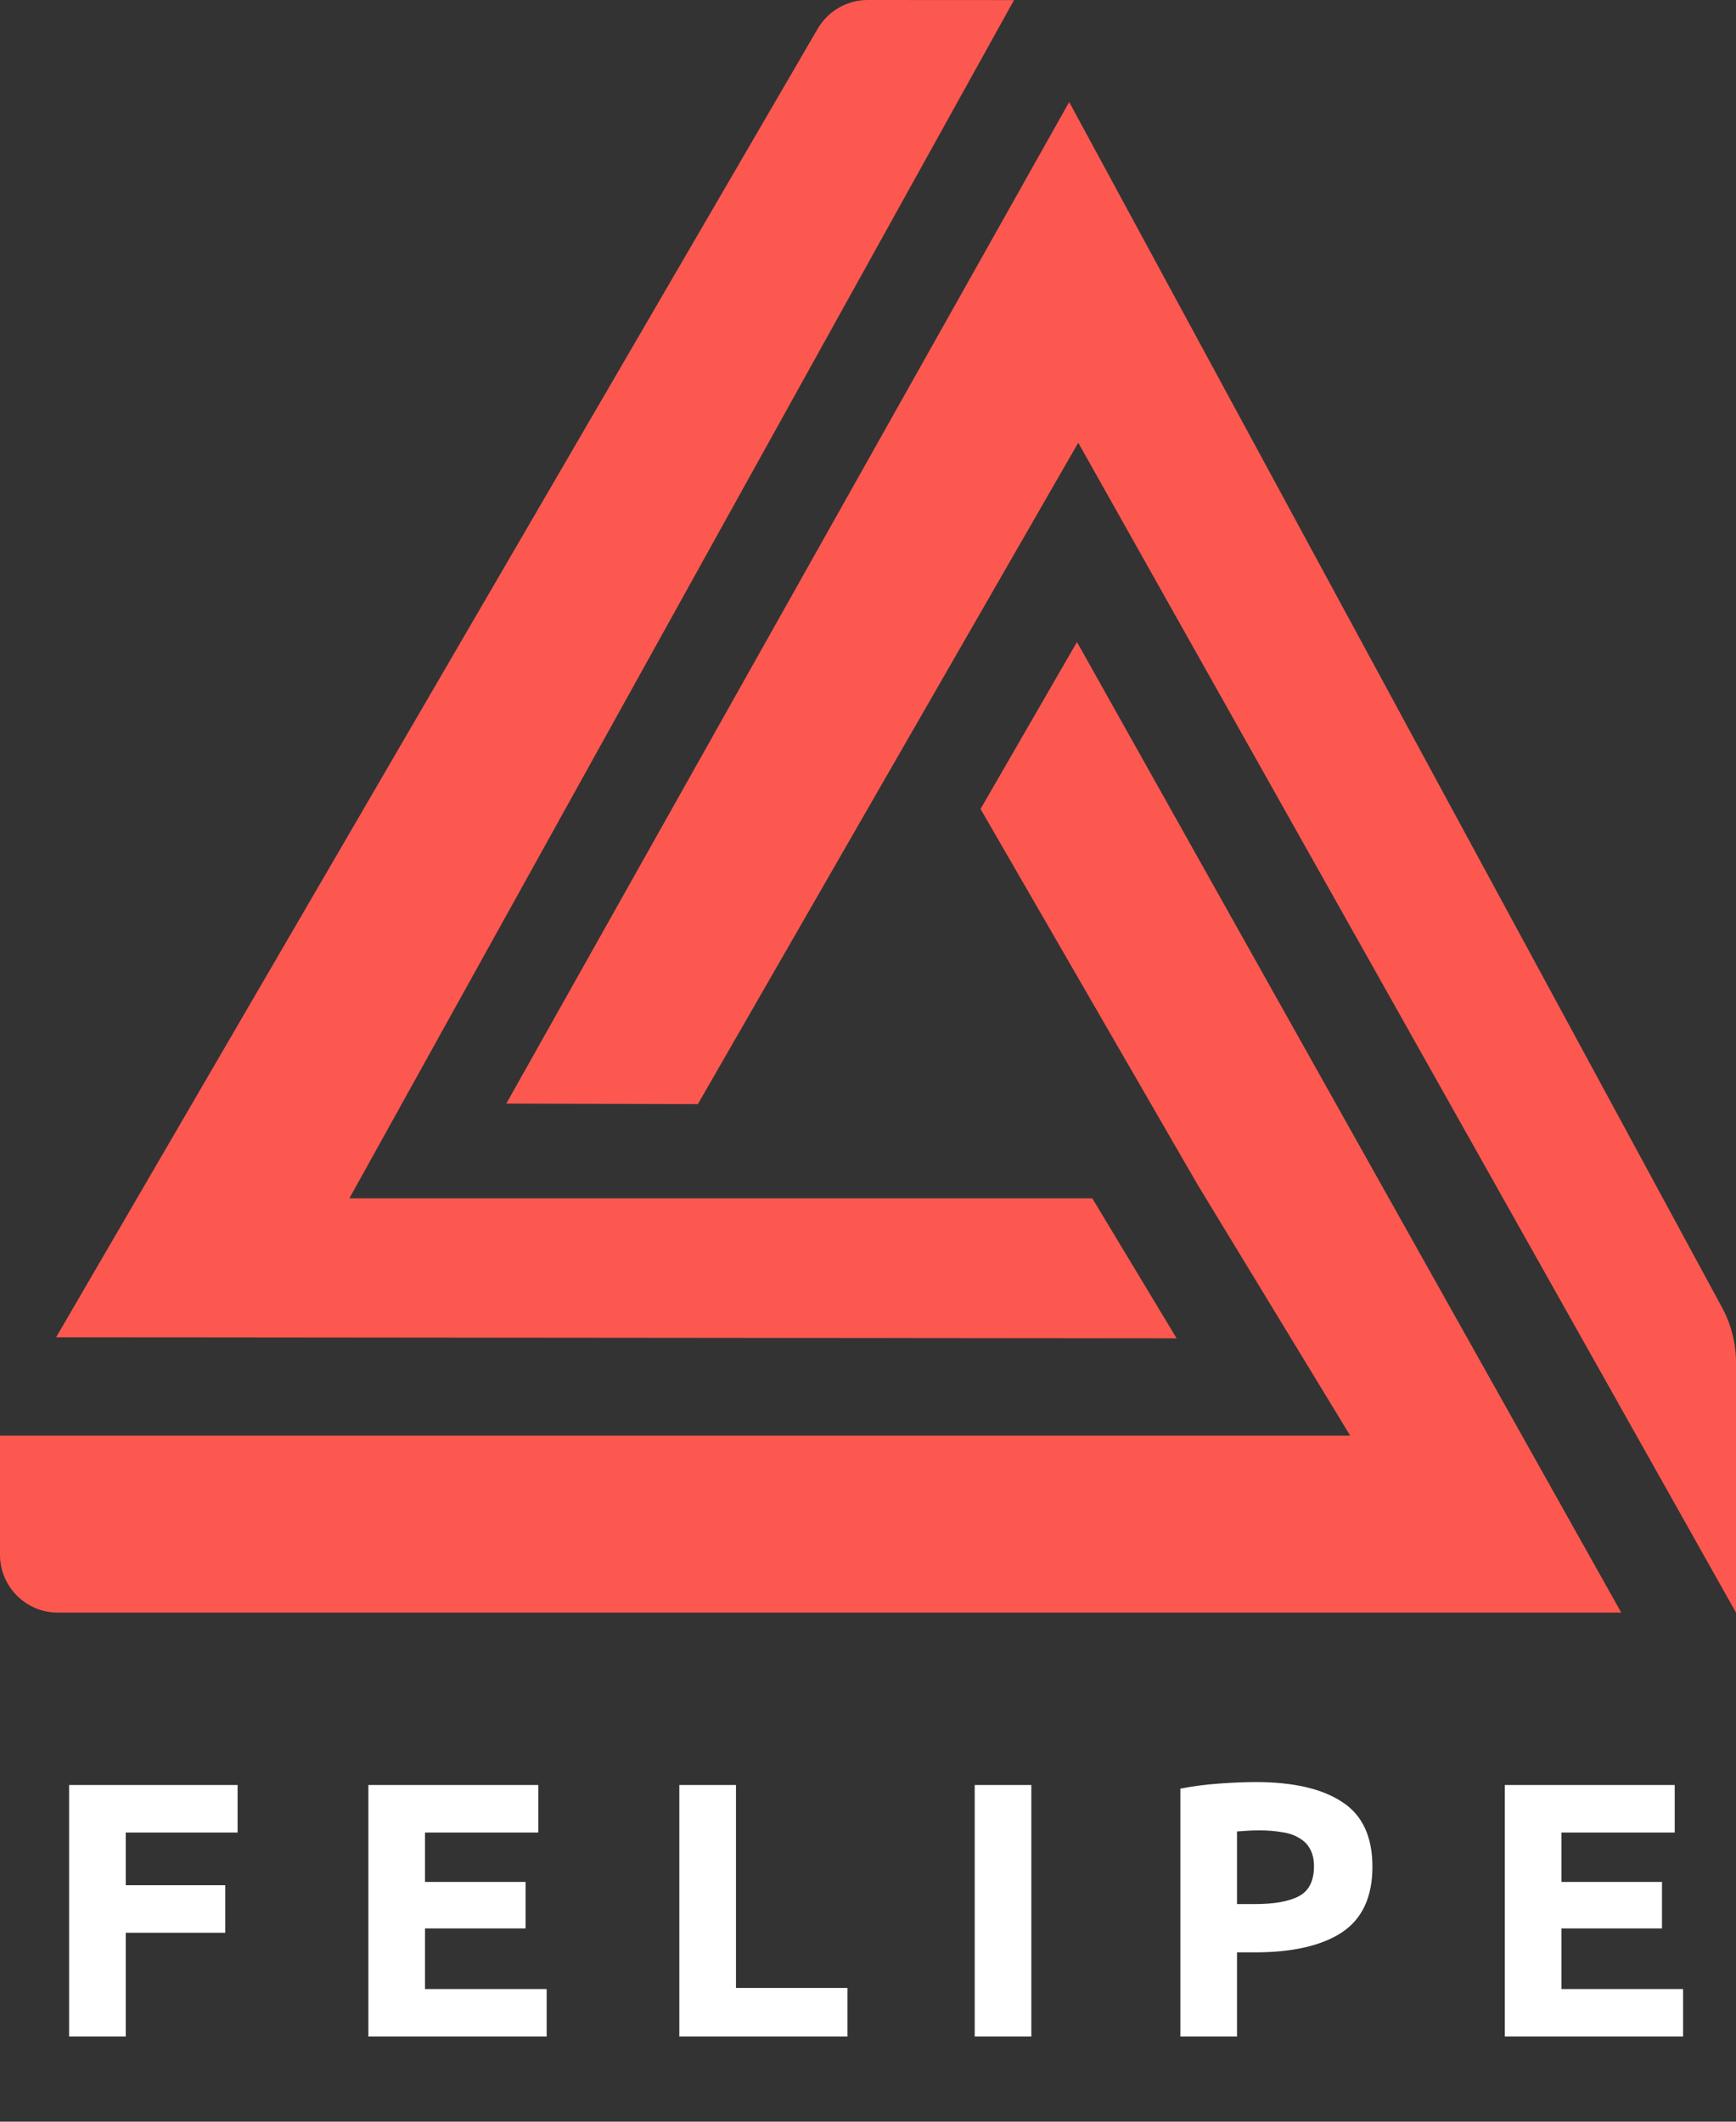 <svg width="612" height="748" viewBox="0 0 612 748" fill="none" xmlns="http://www.w3.org/2000/svg">
<rect x="0" y="0" width="612" height="748" fill="#333333" stroke="none"/>
<path d="M376.924 35.969L178.486 389.069L246.019 389.261L380.117 156.083L612.001 568.52V480.38C612.001 473.596 610.31 466.919 607.079 460.954L376.924 35.969Z" fill="#FC5850"/>
<path d="M414.796 471.826L385.08 422.481L220.95 422.48L123.161 422.481L357.477 0.03L305.902 3.10499e-06C298.636 -0.004 291.917 3.857 288.262 10.137L19.788 471.45L414.796 471.826Z" fill="#FC5850"/>
<path d="M0 548.125C0 559.39 9.131 568.521 20.396 568.521H571.548L379.666 226.334L345.675 285.208L422.284 417.808L475.986 506.132H0V548.125Z" fill="#FC5850"/>
<path d="M24.365 718V629.296H83.757V646.064H44.333V664.624H79.405V681.392H44.333V718H24.365ZM129.865 718V629.296H189.769V646.064H149.833V663.472H185.289V679.856H149.833V701.232H192.713V718H129.865ZM298.754 700.848V718H239.49V629.296H259.458V700.848H298.754ZM343.615 629.296H363.583V718H343.615V629.296ZM442.739 628.272C455.966 628.272 466.12 630.619 473.203 635.312C480.286 639.92 483.827 647.515 483.827 658.096C483.827 668.763 480.243 676.485 473.075 681.264C465.907 685.957 455.667 688.304 442.355 688.304H436.083V718H416.115V630.576C420.467 629.723 425.075 629.125 429.939 628.784C434.803 628.443 439.07 628.272 442.739 628.272ZM444.019 645.296C442.568 645.296 441.118 645.339 439.667 645.424C438.302 645.509 437.107 645.595 436.083 645.68V671.28H442.355C449.267 671.28 454.472 670.341 457.971 668.464C461.47 666.587 463.219 663.088 463.219 657.968C463.219 655.493 462.75 653.445 461.811 651.824C460.958 650.203 459.678 648.923 457.971 647.984C456.35 646.96 454.344 646.277 451.955 645.936C449.566 645.509 446.92 645.296 444.019 645.296ZM530.49 718V629.296H590.394V646.064H550.458V663.472H585.914V679.856H550.458V701.232H593.338V718H530.49Z" fill="white"/>
</svg>
